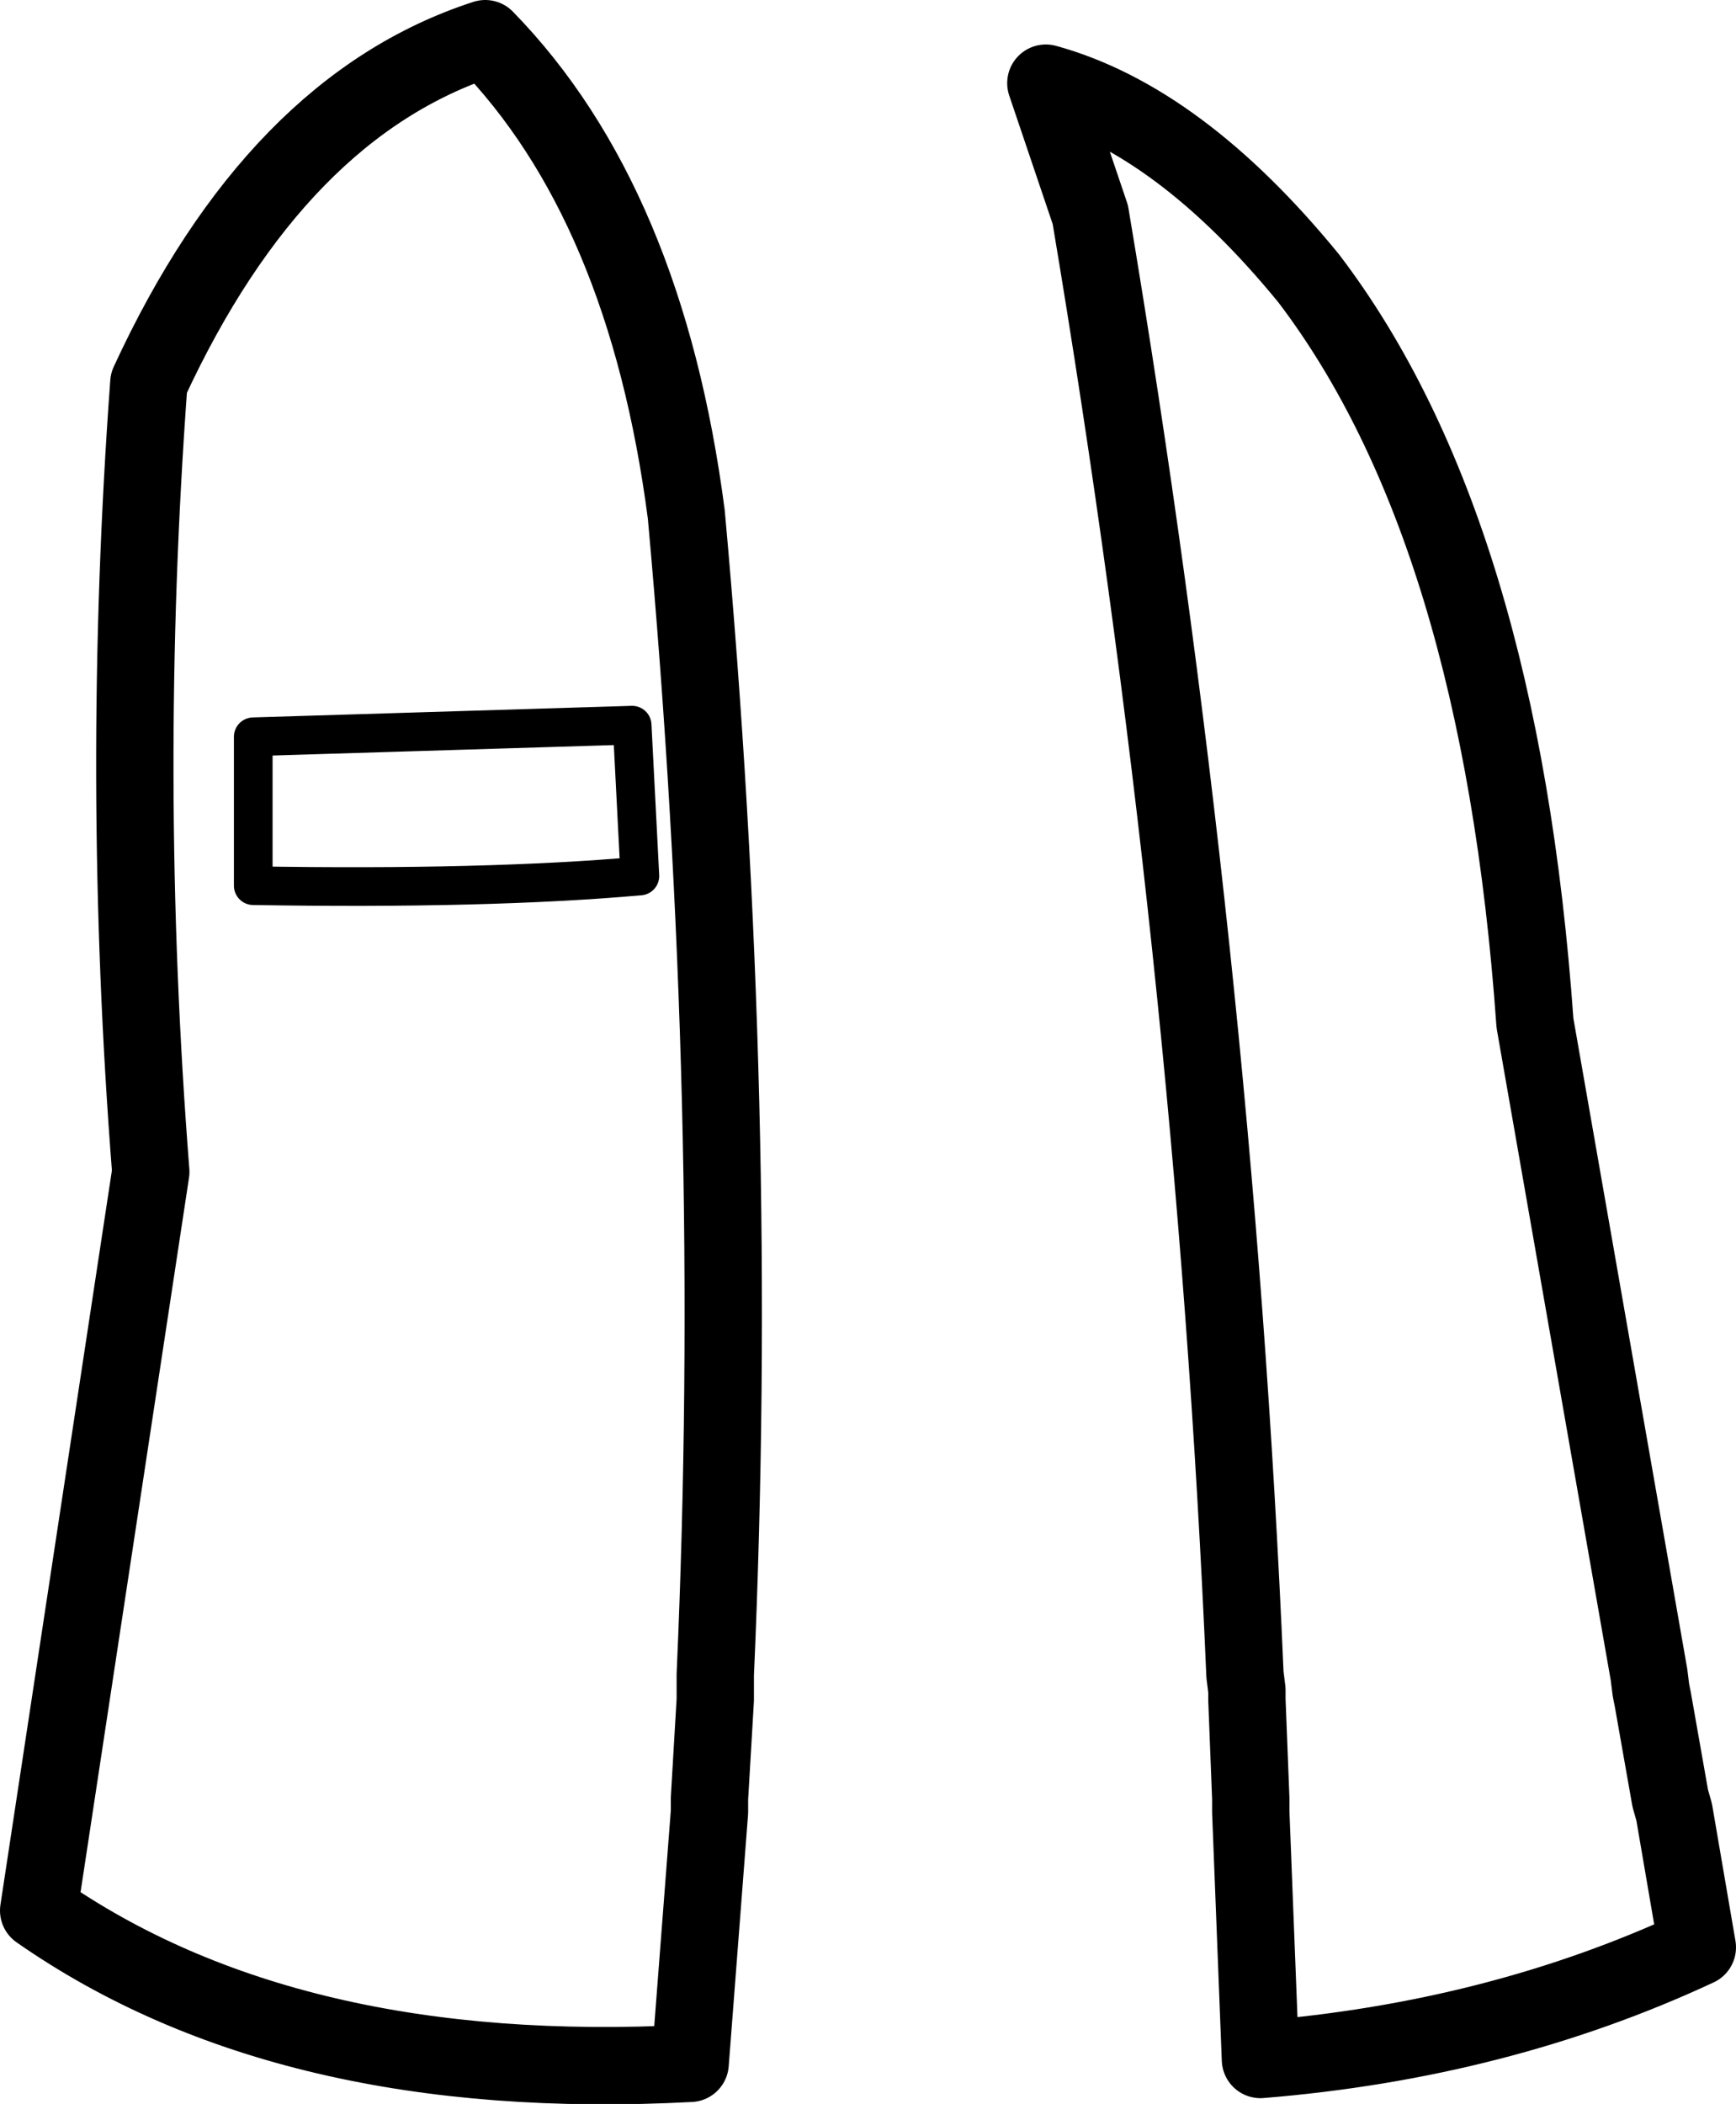 <?xml version="1.0" encoding="UTF-8" standalone="no"?>
<svg xmlns:xlink="http://www.w3.org/1999/xlink" height="54.4px" width="44.9px" xmlns="http://www.w3.org/2000/svg">
  <g transform="matrix(1.0, 0.0, 0.0, 1.0, 1.0, 27.2)">
    <path d="M5.55 -8.15 L15.35 -8.45 15.55 -4.55 Q11.6 -4.2 5.55 -4.3 L5.55 -8.15" fill="none" stroke="#000000" stroke-linecap="round" stroke-linejoin="round" stroke-width="1.0"/>
    <path d="M31.6 26.05 L31.35 19.65 31.35 19.3 31.25 16.75 31.25 16.5 31.2 16.1 Q30.4 -2.6 27.2 -21.65 L26.05 -25.05 Q29.5 -24.1 32.85 -20.0 37.8 -13.5 38.7 -0.75 L41.65 16.1 41.7 16.5 41.75 16.75 42.2 19.3 42.3 19.65 42.9 23.15 Q37.75 25.55 31.6 26.05 M0.0 22.2 L2.9 3.1 Q2.1 -7.1 2.85 -17.3 6.15 -24.45 11.55 -26.2 15.7 -21.95 16.75 -13.9 18.15 1.5 17.5 16.1 L17.5 16.5 17.5 16.75 17.35 19.3 17.35 19.65 16.85 26.15 Q6.45 26.7 0.0 22.2 Z" fill="none" stroke="#000000" stroke-linecap="round" stroke-linejoin="round" stroke-width="2.0"/>
  </g>
</svg>
